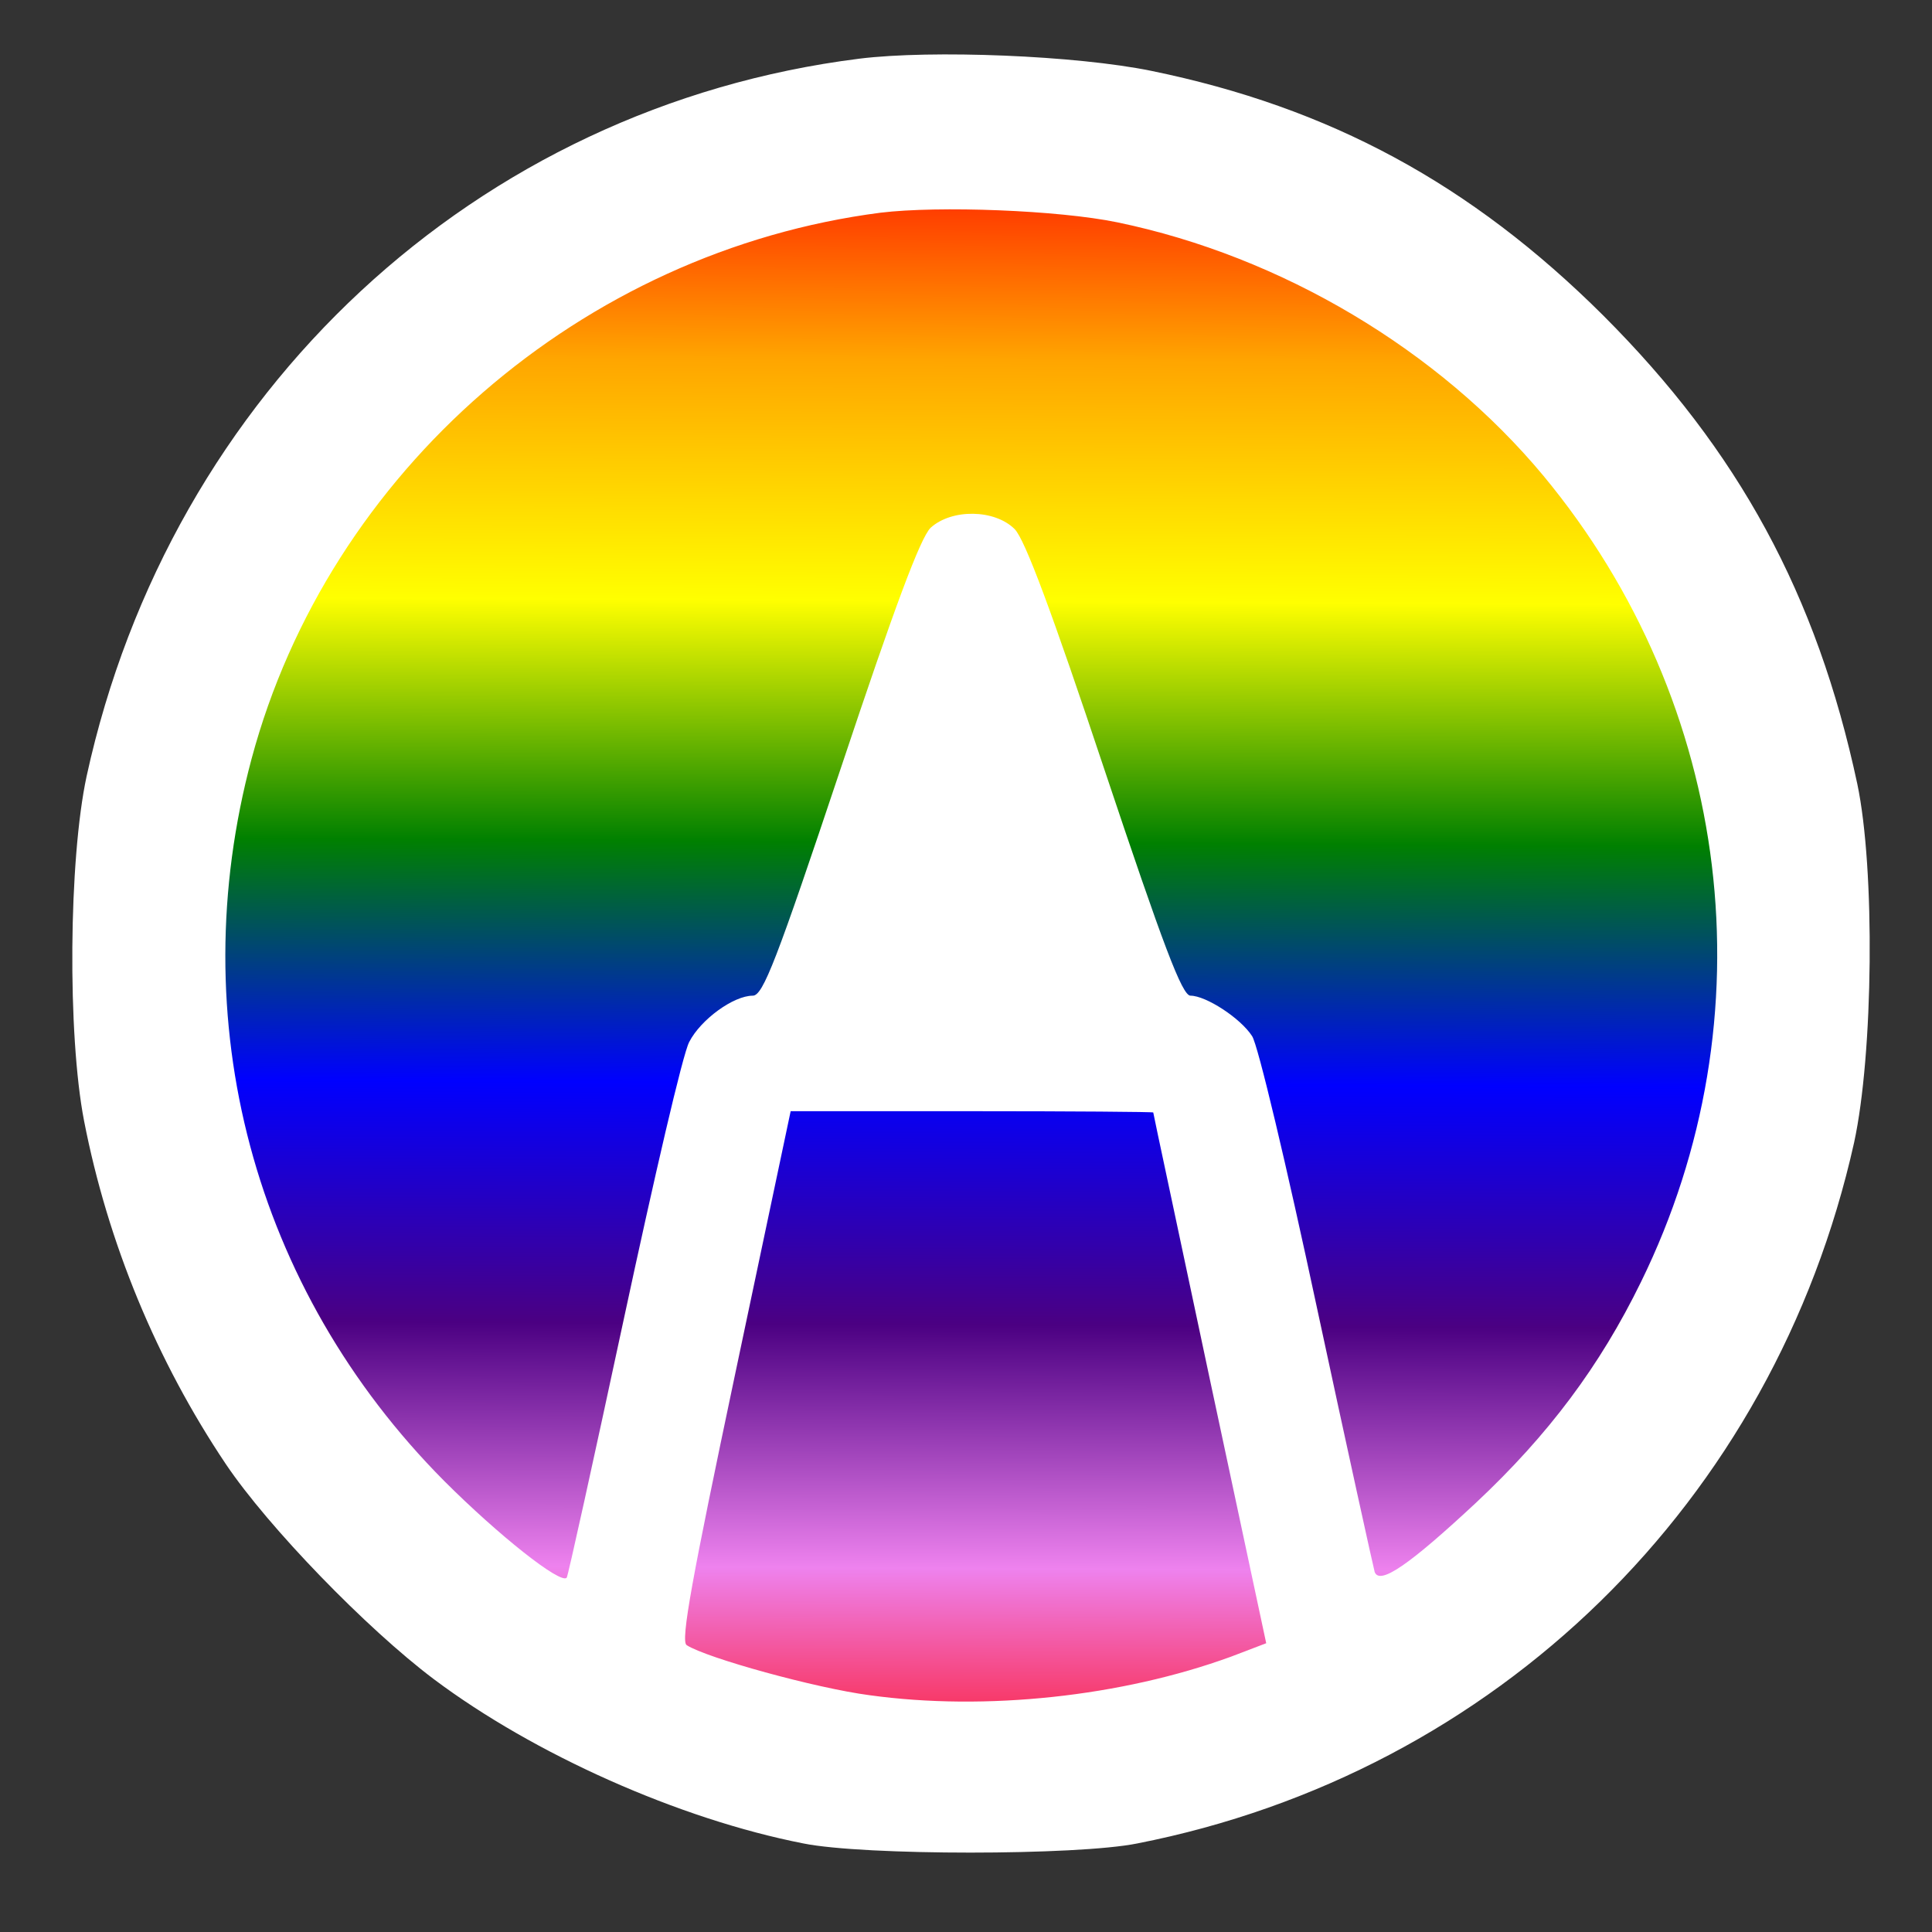 <?xml version="1.0" encoding="UTF-8" standalone="no"?>
<!-- Created with Inkscape (http://www.inkscape.org/) -->

<svg
   width="512"
   height="512"
   viewBox="0 0 135.467 135.467"
   version="1.1"
   id="svg1"
   xml:space="preserve"
   inkscape:version="1.3.2 (091e20e, 2023-11-25)"
   sodipodi:docname="icon.svg"
   inkscape:export-filename="icon-512.png"
   inkscape:export-xdpi="96.000008"
   inkscape:export-ydpi="96.000008"
   xmlns:inkscape="http://www.inkscape.org/namespaces/inkscape"
   xmlns:sodipodi="http://sodipodi.sourceforge.net/DTD/sodipodi-0.dtd"
   xmlns="http://www.w3.org/2000/svg"
   xmlns:svg="http://www.w3.org/2000/svg"><rect x="0" y="0" width="135.467" height="135.467" fill="#333333" stroke="none"/><sodipodi:namedview
     id="namedview1"
     pagecolor="#ffffff"
     bordercolor="#000000"
     borderopacity="0.25"
     inkscape:showpageshadow="false"
     inkscape:pageopacity="0.0"
     inkscape:pagecheckerboard="0"
     inkscape:deskcolor="#d1d1d1"
     inkscape:document-units="px"
     showborder="true"
     borderlayer="false"
     inkscape:zoom="1.9049119"
     inkscape:cx="385.31966"
     inkscape:cy="251.71768"
     inkscape:window-width="3440"
     inkscape:window-height="1384"
     inkscape:window-x="0"
     inkscape:window-y="0"
     inkscape:window-maximized="1"
     inkscape:current-layer="svg1"
     showguides="true" /><defs
     id="defs1"><linearGradient
       id="linearGradient730"
       x1="68.038"
       y1="8.342"
       x2="67.431"
       y2="126.697"
       gradientUnits="userSpaceOnUse"><stop
         id="stop723"
         offset="0%"
         stop-color="red" /><stop
         id="stop724"
         offset="14.29%"
         stop-color="orange" /><stop
         id="stop725"
         offset="28.57%"
         stop-color="yellow" /><stop
         id="stop726"
         offset="42.86%"
         stop-color="green" /><stop
         id="stop727"
         offset="57.14%"
         stop-color="blue" /><stop
         id="stop728"
         offset="71.43%"
         stop-color="indigo" /><stop
         id="stop729"
         offset="85.87%"
         stop-color="violet" /><stop
         id="stop730"
         offset="100%"
         stop-color="red" /></linearGradient></defs><circle
     id="path2"
     cx="67.733"
     cy="67.733"
     r="59.531"
     style="fill:url(#linearGradient730);stroke:none;stroke-width:0.412;stroke-linecap:round;fill-opacity:1" /><g
     transform="matrix(0.045,0,0,-0.045,-40.636,337.564)"
     stroke="none"
     id="g2"
     style="fill:url(#linearGradient730)"><path
       d="m 2242,7410 c -597,-75 -1073,-518 -1204,-1118 -28,-130 -30,-403 -4,-537 37,-190 113,-374 221,-535 66,-98 219,-256 324,-335 156,-117 382,-218 576,-256 94,-19 426,-19 520,0 560,110 992,532 1117,1092 30,138 33,426 5,559 -63,295 -185,519 -396,730 -206,205 -426,324 -704,381 -117,24 -342,33 -455,19 z m 402,-255 c 256,-53 501,-199 664,-395 295,-356 354,-844 152,-1256 -64,-131 -144,-238 -257,-344 -103,-96 -150,-129 -158,-108 -2,7 -43,193 -90,412 -47,220 -92,410 -101,423 -18,28 -72,63 -96,63 -13,0 -42,77 -134,352 -82,246 -124,359 -140,375 -31,31 -98,32 -131,2 -16,-16 -56,-123 -140,-375 -100,-299 -121,-354 -137,-354 -30,0 -81,-37 -99,-72 -10,-18 -55,-213 -102,-432 -47,-219 -87,-401 -89,-403 -10,-10 -106,66 -191,151 -297,299 -409,718 -300,1125 120,448 515,791 980,851 91,11 277,4 369,-15 z m 56,-1387 c 0,-2 40,-188 88,-415 l 88,-412 -55,-21 c -170,-62 -382,-85 -563,-60 -84,11 -254,58 -285,78 -10,6 9,107 75,420 l 87,412 h 283 c 155,0 282,-1 282,-2 z"
       id="path1"
       style="fill:#ffffff;fill-opacity:1" /></g></svg>
